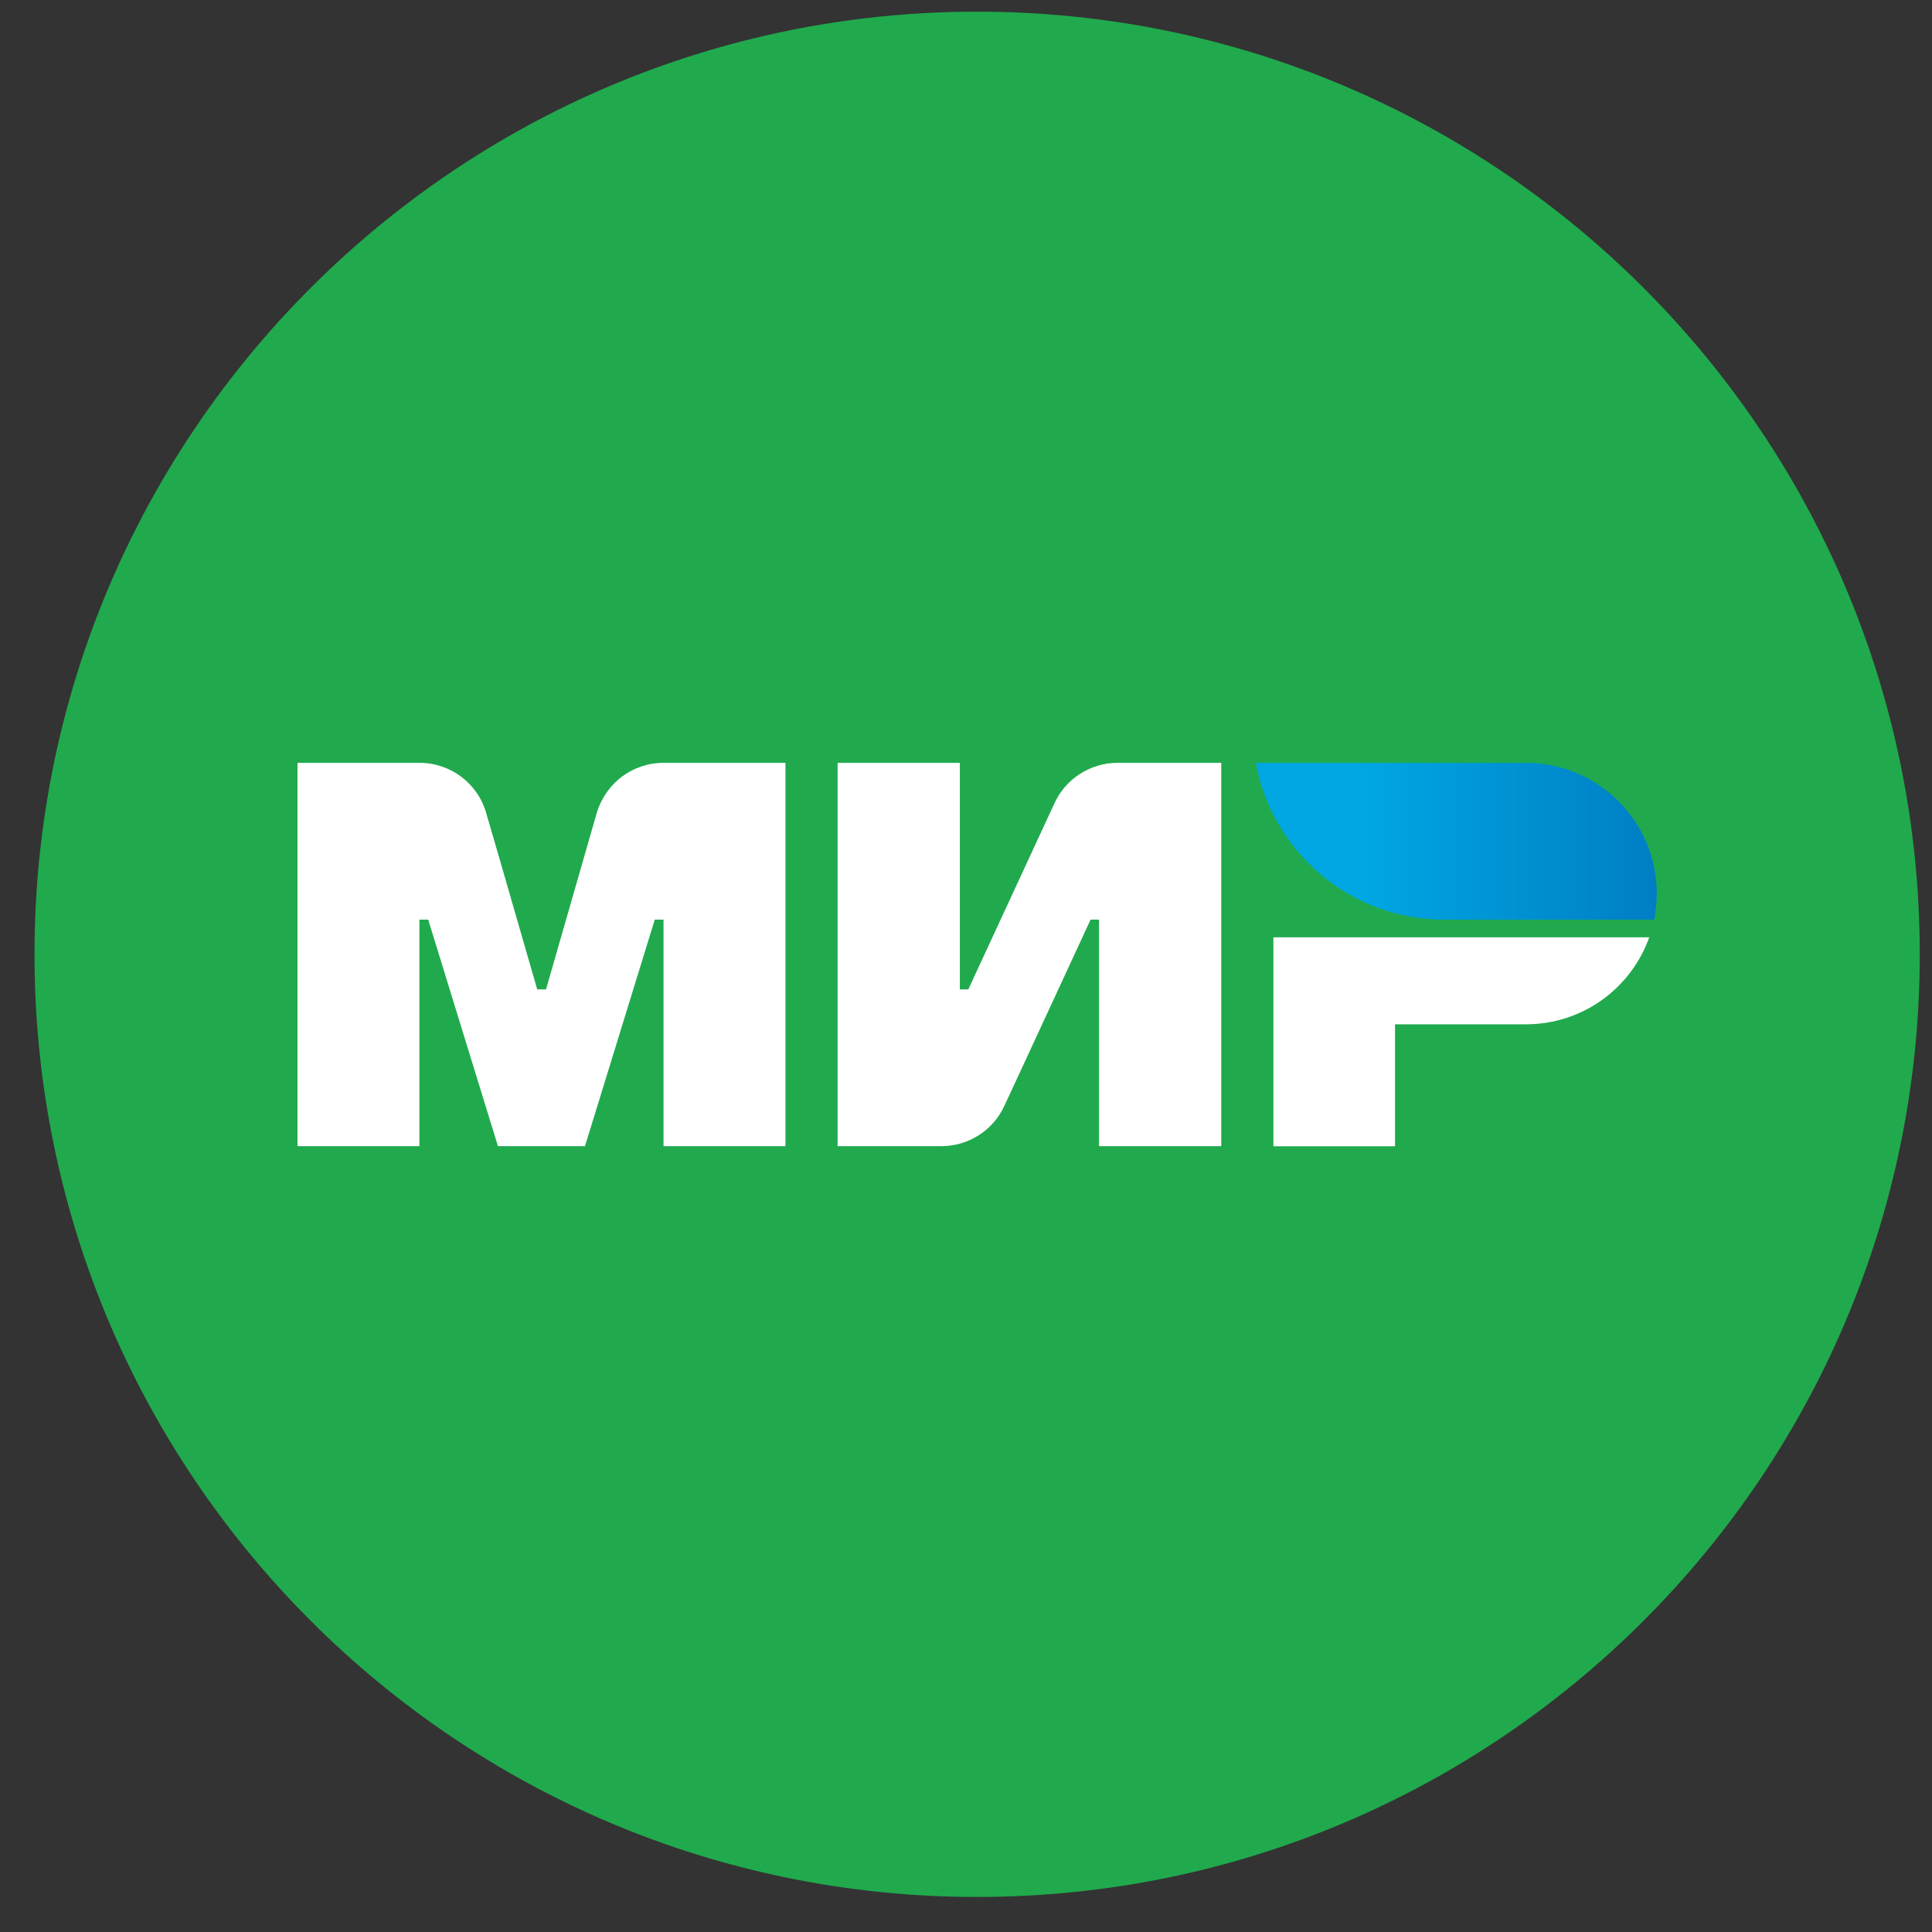 <svg width="50" height="50" viewBox="0 0 50 50" fill="none" xmlns="http://www.w3.org/2000/svg">
<rect x="0" y="0" width="50" height="50" fill="#333333" stroke="none"/>
<g clip-path="url(#clip0_34_208)">
<path d="M49.683 24.698C49.683 38.164 38.754 49.093 25.288 49.093C11.822 49.093 0.893 38.164 0.893 24.698C0.893 11.232 11.822 0.302 25.288 0.302C38.754 0.302 49.683 11.232 49.683 24.698Z" fill="#20AA4D"/>
<path d="M27.288 20.791L25.06 25.605H24.841V19.742H21.677C21.677 25.695 21.677 29.004 21.677 29.663C23.288 29.663 24.182 29.663 24.361 29.663C25.06 29.663 25.703 29.256 25.995 28.614C26.142 28.297 26.89 26.687 28.224 23.8C28.232 23.8 28.313 23.8 28.443 23.8V29.663H31.606C31.606 23.711 31.606 20.401 31.606 19.742C29.996 19.742 29.102 19.742 28.923 19.742C28.224 19.742 27.581 20.149 27.288 20.791Z" fill="white"/>
<path d="M37.38 23.8C40.641 23.8 42.446 23.8 42.812 23.8C42.852 23.581 42.877 23.353 42.877 23.125C42.877 21.255 41.356 19.742 39.494 19.742C35.77 19.742 33.436 19.742 32.501 19.742C32.924 22.052 34.948 23.8 37.38 23.8Z" fill="url(#paint0_linear_34_208)"/>
<path d="M15.44 21.052L14.131 25.605C13.993 25.605 13.912 25.605 13.903 25.605C13.115 22.873 12.676 21.352 12.586 21.052C12.367 20.271 11.659 19.742 10.854 19.742C10.643 19.742 9.594 19.742 7.699 19.742C7.699 20.401 7.699 23.711 7.699 29.663H10.854V23.8H11.082L12.887 29.663H15.139L16.945 23.8H17.172V29.663H20.328C20.328 23.711 20.328 20.401 20.328 19.742C18.441 19.742 17.384 19.742 17.172 19.742C16.367 19.742 15.668 20.271 15.44 21.052Z" fill="white"/>
<path d="M32.956 29.665H36.103C36.103 27.77 36.103 26.721 36.103 26.509C38.136 26.509 39.266 26.509 39.494 26.509C40.966 26.509 42.218 25.566 42.682 24.257C41.381 24.257 38.144 24.257 32.956 24.257C32.956 24.973 32.956 26.778 32.956 29.665Z" fill="white"/>
</g>
<defs>
<linearGradient id="paint0_linear_34_208" x1="32.501" y1="21.767" x2="42.877" y2="21.767" gradientUnits="userSpaceOnUse">
<stop stop-color="#00A7E3"/>
<stop offset="0.01" stop-color="#00A7E3"/>
<stop offset="0.263" stop-color="#00A7E3"/>
<stop offset="1" stop-color="#007EC4"/>
</linearGradient>
<clipPath id="clip0_34_208">
<rect width="48.791" height="48.791" fill="white" transform="translate(0.893 0.302)"/>
</clipPath>
</defs>
</svg>

